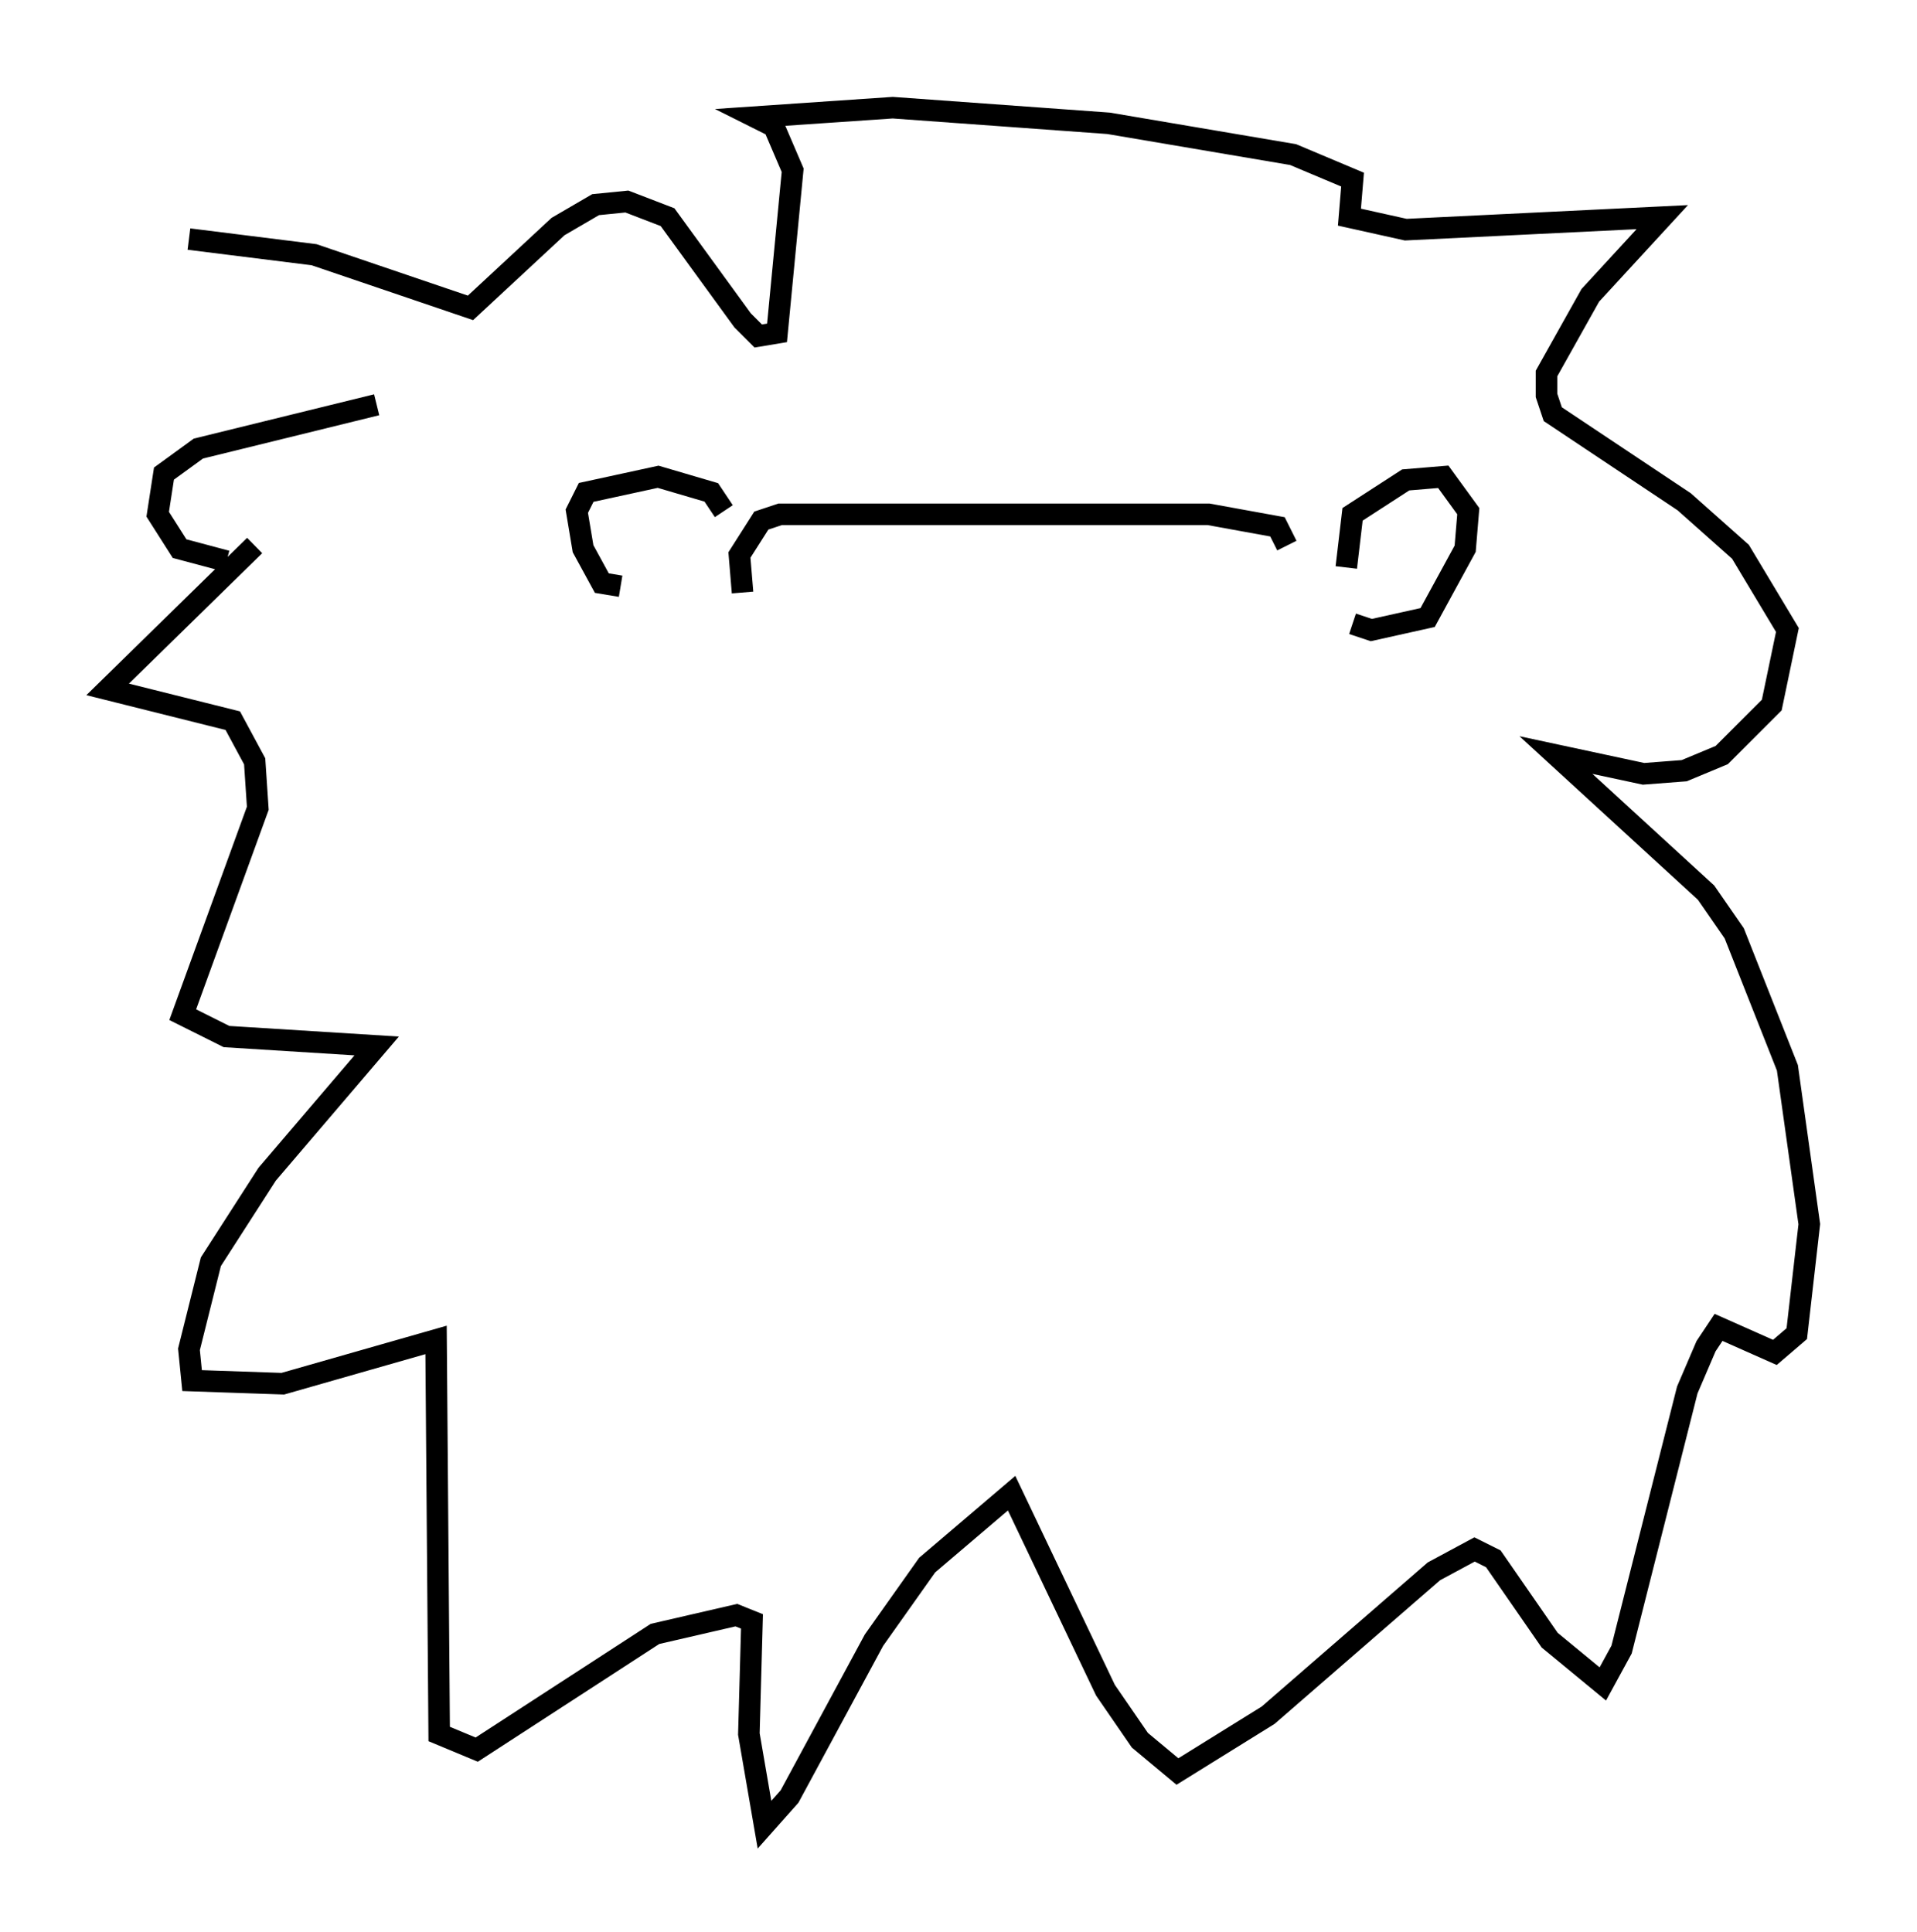 <?xml version="1.0" encoding="utf-8" ?>
<svg baseProfile="full" height="89.743" version="1.1" width="89.017" xmlns="http://www.w3.org/2000/svg" xmlns:ev="http://www.w3.org/2001/xml-events" xmlns:xlink="http://www.w3.org/1999/xlink"><defs /><rect fill="white" height="89.743" width="89.017" x="0" y="0" /><path d="M25.335, 17.637 m-7.844, 1.162 l-8.279, 2.034 -1.598, 1.162 l-0.291, 1.888 1.017, 1.598 l2.179, 0.581 m1.307, -0.726 l-6.827, 6.682 5.81, 1.453 l1.017, 1.888 0.145, 2.179 l-3.486, 9.587 2.034, 1.017 l6.972, 0.436 -5.084, 5.955 l-2.615, 4.067 -1.017, 4.067 l0.145, 1.453 4.212, 0.145 l7.117, -2.034 0.145, 18.302 l1.743, 0.726 8.279, -5.374 l3.777, -0.872 0.726, 0.291 l-0.145, 5.229 0.726, 4.212 l1.162, -1.307 3.922, -7.263 l2.469, -3.486 3.922, -3.341 l4.358, 9.151 1.598, 2.324 l1.743, 1.453 4.212, -2.615 l7.698, -6.682 1.888, -1.017 l0.872, 0.436 2.615, 3.777 l2.469, 2.034 0.872, -1.598 l3.05, -12.056 0.872, -2.034 l0.581, -0.872 2.615, 1.162 l1.017, -0.872 0.581, -5.084 l-1.017, -7.263 -2.469, -6.246 l-1.307, -1.888 -6.972, -6.391 l4.067, 0.872 1.888, -0.145 l1.743, -0.726 2.324, -2.324 l0.726, -3.486 -2.179, -3.631 l-2.615, -2.324 -6.101, -4.067 l-0.291, -0.872 0.0, -1.017 l2.034, -3.631 3.341, -3.631 l-11.911, 0.581 -2.615, -0.581 l0.145, -1.743 -2.76, -1.162 l-8.57, -1.453 -10.022, -0.726 l-6.391, 0.436 0.872, 0.436 l0.872, 2.034 -0.726, 7.553 l-0.872, 0.145 -0.726, -0.726 l-3.486, -4.793 -1.888, -0.726 l-1.453, 0.145 -1.743, 1.017 l-4.067, 3.777 -7.263, -2.469 l-5.81, -0.726 m20.045, 16.123 l-0.872, -0.145 -0.872, -1.598 l-0.291, -1.743 0.436, -0.872 l3.341, -0.726 2.469, 0.726 l0.581, 0.872 m28.905, 2.615 l0.291, -2.469 2.469, -1.598 l1.743, -0.145 1.162, 1.598 l-0.145, 1.743 -1.743, 3.196 l-2.615, 0.581 -0.872, -0.291 m-3.05, -3.631 l-0.436, -0.872 -3.196, -0.581 l-19.899, 0.0 -0.872, 0.291 l-1.017, 1.598 0.145, 1.743 " fill="none" stroke="black" stroke-width="1" /></svg>